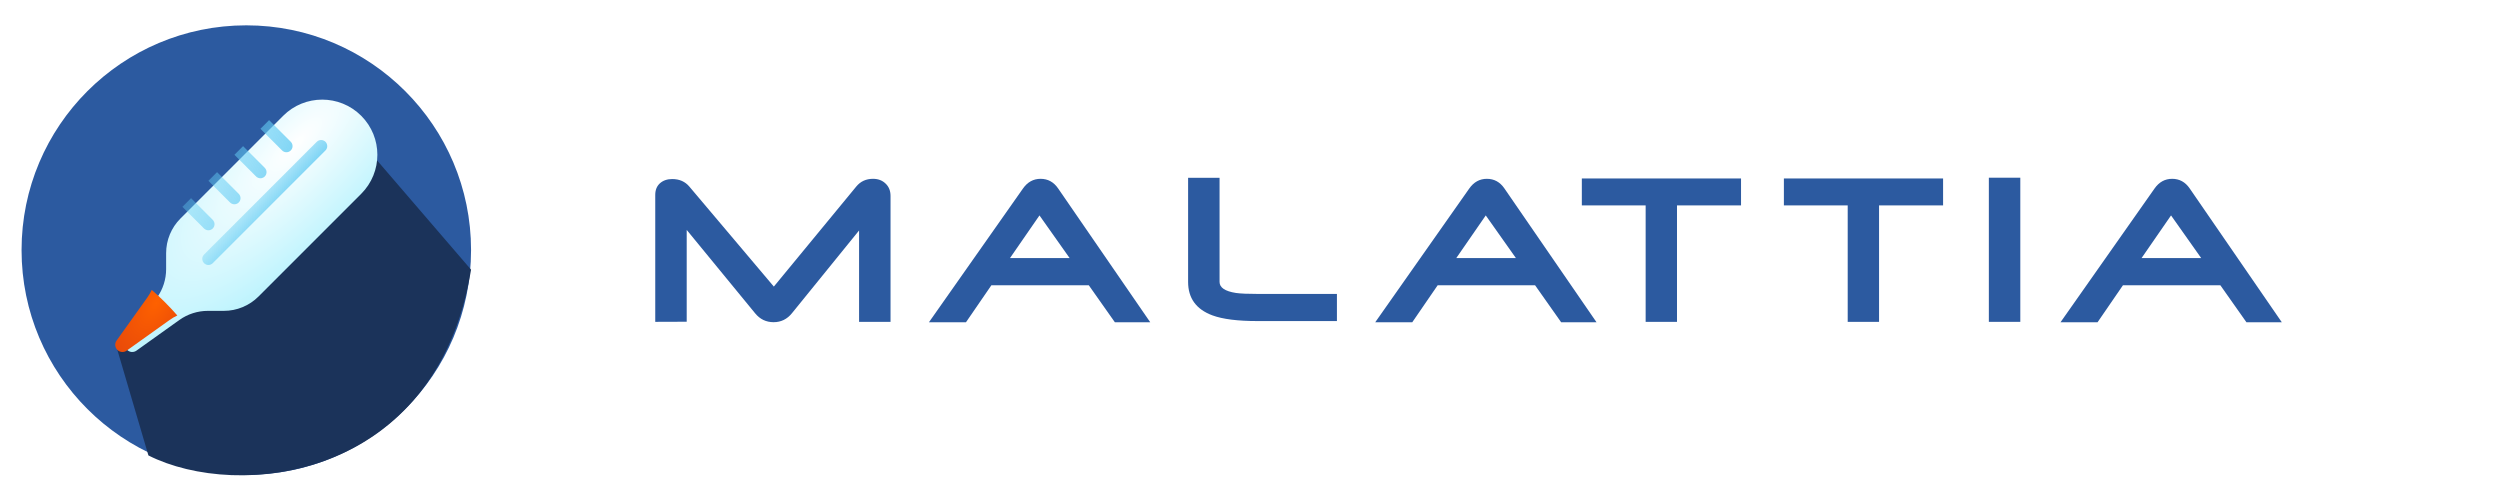 <?xml version="1.0" encoding="UTF-8" standalone="no"?>
<!-- Generator: Adobe Illustrator 19.0.0, SVG Export Plug-In . SVG Version: 6.00 Build 0)  -->

<svg
   version="1.1"
   id="Layer_1"
   x="0px"
   y="0px"
   viewBox="0 0 300 60"
   xml:space="preserve"
   sodipodi:docname="diseases_form_icon.svg"
   inkscape:version="1.2.2 (b0a8486541, 2022-12-01)"
   width="300"
   height="60"
   xmlns:inkscape="http://www.inkscape.org/namespaces/inkscape"
   xmlns:sodipodi="http://sodipodi.sourceforge.net/DTD/sodipodi-0.dtd"
   xmlns="http://www.w3.org/2000/svg"
   xmlns:svg="http://www.w3.org/2000/svg"><defs
   id="defs53">










	
	






		
		
		
	
	
	

	
	
	

	
	















<filter
   id="filter0_iii_103_1650"
   x="2.783"
   y="2.343"
   width="28.874"
   height="25.874"
   filterUnits="userSpaceOnUse"
   color-interpolation-filters="sRGB"><feFlood
     flood-opacity="0"
     result="BackgroundImageFix"
     id="feFlood3233" /><feBlend
     mode="normal"
     in="SourceGraphic"
     in2="BackgroundImageFix"
     result="shape"
     id="feBlend3235" /><feColorMatrix
     in="SourceAlpha"
     type="matrix"
     values="0 0 0 0 0 0 0 0 0 0 0 0 0 0 0 0 0 0 127 0"
     result="hardAlpha"
     id="feColorMatrix3237" /><feOffset
     dx="-1"
     id="feOffset3239" /><feGaussianBlur
     stdDeviation="0.5"
     id="feGaussianBlur3241" /><feComposite
     in2="hardAlpha"
     operator="arithmetic"
     k2="-1"
     k3="1"
     id="feComposite3243"
     k1="0"
     k4="0" /><feColorMatrix
     type="matrix"
     values="0 0 0 0 0.42 0 0 0 0 0.824 0 0 0 0 0.957 0 0 0 1 0"
     id="feColorMatrix3245" /><feBlend
     mode="normal"
     in2="shape"
     result="effect1_innerShadow_103_1650"
     id="feBlend3247" /><feColorMatrix
     in="SourceAlpha"
     type="matrix"
     values="0 0 0 0 0 0 0 0 0 0 0 0 0 0 0 0 0 0 127 0"
     result="hardAlpha"
     id="feColorMatrix3249" /><feOffset
     id="feOffset3251" /><feGaussianBlur
     stdDeviation="1"
     id="feGaussianBlur3253" /><feComposite
     in2="hardAlpha"
     operator="arithmetic"
     k2="-1"
     k3="1"
     id="feComposite3255"
     k1="0"
     k4="0" /><feColorMatrix
     type="matrix"
     values="0 0 0 0 0.42 0 0 0 0 0.824 0 0 0 0 0.957 0 0 0 1 0"
     id="feColorMatrix3257" /><feBlend
     mode="normal"
     in2="effect1_innerShadow_103_1650"
     result="effect2_innerShadow_103_1650"
     id="feBlend3259" /><feColorMatrix
     in="SourceAlpha"
     type="matrix"
     values="0 0 0 0 0 0 0 0 0 0 0 0 0 0 0 0 0 0 127 0"
     result="hardAlpha"
     id="feColorMatrix3261" /><feOffset
     dx="2"
     id="feOffset3263" /><feGaussianBlur
     stdDeviation="1"
     id="feGaussianBlur3265" /><feComposite
     in2="hardAlpha"
     operator="arithmetic"
     k2="-1"
     k3="1"
     id="feComposite3267"
     k1="0"
     k4="0" /><feColorMatrix
     type="matrix"
     values="0 0 0 0 1 0 0 0 0 1 0 0 0 0 1 0 0 0 1 0"
     id="feColorMatrix3269" /><feBlend
     mode="normal"
     in2="effect2_innerShadow_103_1650"
     result="effect3_innerShadow_103_1650"
     id="feBlend3271" /></filter><radialGradient
   id="paint0_radial_103_1650"
   cx="0"
   cy="0"
   r="1"
   gradientUnits="userSpaceOnUse"
   gradientTransform="matrix(-23.958,24.916,-8.305,-7.986,21.288,6.936)"><stop
     stop-color="white"
     id="stop3274" /><stop
     offset="1"
     stop-color="#AEF1FD"
     id="stop3276" /></radialGradient><linearGradient
   id="paint1_linear_103_1650"
   x1="26.787"
   y1="4.874"
   x2="12.294"
   y2="-2.825"
   gradientUnits="userSpaceOnUse"><stop
     stop-color="#64CCF3"
     id="stop3279" /><stop
     offset="1"
     stop-color="#64CCF3"
     stop-opacity="0"
     id="stop3281" /></linearGradient><linearGradient
   id="paint2_linear_103_1650"
   x1="30.927"
   y1="2.737"
   x2="26.61"
   y2="-0.993"
   gradientUnits="userSpaceOnUse"><stop
     stop-color="#64CCF3"
     id="stop3284" /><stop
     offset="1"
     stop-color="#64CCF3"
     stop-opacity="0"
     id="stop3286" /></linearGradient><radialGradient
   id="paint3_radial_103_1650"
   cx="0"
   cy="0"
   r="1"
   gradientUnits="userSpaceOnUse"
   gradientTransform="matrix(-3.444,5.556,-2.982,-1.849,8.013,23.162)"><stop
     stop-color="#FE6100"
     id="stop3289" /><stop
     offset="1"
     stop-color="#E94A09"
     id="stop3291" /></radialGradient></defs><sodipodi:namedview
   id="namedview51"
   pagecolor="#ffffff"
   bordercolor="#000000"
   borderopacity="0.25"
   inkscape:showpageshadow="false"
   inkscape:pageopacity="0.0"
   inkscape:pagecheckerboard="0"
   inkscape:deskcolor="#d1d1d1"
   showgrid="false"
   inkscape:zoom="3.0421875"
   inkscape:cx="90.888546"
   inkscape:cy="27.776066"
   inkscape:window-width="2527"
   inkscape:window-height="1408"
   inkscape:window-x="33"
   inkscape:window-y="0"
   inkscape:window-maximized="1"
   inkscape:current-layer="Layer_1" />







<g
   id="g20">
</g>
<g
   id="g22">
</g>
<g
   id="g24">
</g>
<g
   id="g26">
</g>
<g
   id="g28">
</g>
<g
   id="g30">
</g>
<g
   id="g32">
</g>
<g
   id="g34">
</g>
<g
   id="g36">
</g>
<g
   id="g38">
</g>
<g
   id="g40">
</g>
<g
   id="g42">
</g>
<g
   id="g44">
</g>
<g
   id="g46">
</g>
<g
   id="g48">
</g>
<g
   id="g20-3"
   transform="translate(-233.94,-71.36)">
</g><g
   id="g22-5"
   transform="translate(-233.94,-71.36)">
</g><g
   id="g24-6"
   transform="translate(-233.94,-71.36)">
</g><g
   id="g26-2"
   transform="translate(-233.94,-71.36)">
</g><g
   id="g28-9"
   transform="translate(-233.94,-71.36)">
</g><g
   id="g30-1"
   transform="translate(-233.94,-71.36)">
</g><g
   id="g32-2"
   transform="translate(-233.94,-71.36)">
</g><g
   id="g34-7"
   transform="translate(-233.94,-71.36)">
</g><g
   id="g36-0"
   transform="translate(-233.94,-71.36)">
</g><g
   id="g38-9"
   transform="translate(-233.94,-71.36)">
</g><g
   id="g40-3"
   transform="translate(-233.94,-71.36)">
</g><g
   id="g42-6"
   transform="translate(-233.94,-71.36)">
</g><g
   id="g44-0"
   transform="translate(-233.94,-71.36)">
</g><g
   id="g46-6"
   transform="translate(-233.94,-71.36)">
</g><g
   id="g48-2"
   transform="translate(-233.94,-71.36)">
</g><g
   id="g1038"
   transform="matrix(0.115,0,0,0.115,-320.986,1.471)">
</g><g
   id="g1040"
   transform="matrix(0.115,0,0,0.115,-320.986,1.471)">
</g><g
   id="g1042"
   transform="matrix(0.115,0,0,0.115,-320.986,1.471)">
</g><g
   id="g1044"
   transform="matrix(0.115,0,0,0.115,-320.986,1.471)">
</g><g
   id="g1046"
   transform="matrix(0.115,0,0,0.115,-320.986,1.471)">
</g><g
   id="g1048"
   transform="matrix(0.115,0,0,0.115,-320.986,1.471)">
</g><g
   id="g1050"
   transform="matrix(0.115,0,0,0.115,-320.986,1.471)">
</g><g
   id="g1052"
   transform="matrix(0.115,0,0,0.115,-320.986,1.471)">
</g><g
   id="g1054"
   transform="matrix(0.115,0,0,0.115,-320.986,1.471)">
</g><g
   id="g1056"
   transform="matrix(0.115,0,0,0.115,-320.986,1.471)">
</g><g
   id="g1058"
   transform="matrix(0.115,0,0,0.115,-320.986,1.471)">
</g><g
   id="g1060"
   transform="matrix(0.115,0,0,0.115,-320.986,1.471)">
</g><g
   id="g1062"
   transform="matrix(0.115,0,0,0.115,-320.986,1.471)">
</g><g
   id="g1064"
   transform="matrix(0.115,0,0,0.115,-320.986,1.471)">
</g><g
   id="g1066"
   transform="matrix(0.115,0,0,0.115,-320.986,1.471)">
</g><g
   id="g20-1"
   transform="translate(-348.424,-113.549)">
</g><g
   id="g22-2"
   transform="translate(-348.424,-113.549)">
</g><g
   id="g24-7"
   transform="translate(-348.424,-113.549)">
</g><g
   id="g26-0"
   transform="translate(-348.424,-113.549)">
</g><g
   id="g28-93"
   transform="translate(-348.424,-113.549)">
</g><g
   id="g30-6"
   transform="translate(-348.424,-113.549)">
</g><g
   id="g32-0"
   transform="translate(-348.424,-113.549)">
</g><g
   id="g34-6"
   transform="translate(-348.424,-113.549)">
</g><g
   id="g36-2"
   transform="translate(-348.424,-113.549)">
</g><g
   id="g38-6"
   transform="translate(-348.424,-113.549)">
</g><g
   id="g40-1"
   transform="translate(-348.424,-113.549)">
</g><g
   id="g42-8"
   transform="translate(-348.424,-113.549)">
</g><g
   id="g44-7"
   transform="translate(-348.424,-113.549)">
</g><g
   id="g46-9"
   transform="translate(-348.424,-113.549)">
</g><g
   id="g48-20"
   transform="translate(-348.424,-113.549)">
</g><g
   id="g1038-2"
   transform="matrix(0.115,0,0,0.115,-435.469,-40.718)">
</g><g
   id="g1040-3"
   transform="matrix(0.115,0,0,0.115,-435.469,-40.718)">
</g><g
   id="g1042-7"
   transform="matrix(0.115,0,0,0.115,-435.469,-40.718)">
</g><g
   id="g1044-5"
   transform="matrix(0.115,0,0,0.115,-435.469,-40.718)">
</g><g
   id="g1046-9"
   transform="matrix(0.115,0,0,0.115,-435.469,-40.718)">
</g><g
   id="g1048-2"
   transform="matrix(0.115,0,0,0.115,-435.469,-40.718)">
</g><g
   id="g1050-2"
   transform="matrix(0.115,0,0,0.115,-435.469,-40.718)">
</g><g
   id="g1052-8"
   transform="matrix(0.115,0,0,0.115,-435.469,-40.718)">
</g><g
   id="g1054-9"
   transform="matrix(0.115,0,0,0.115,-435.469,-40.718)">
</g><g
   id="g1056-7"
   transform="matrix(0.115,0,0,0.115,-435.469,-40.718)">
</g><g
   id="g1058-3"
   transform="matrix(0.115,0,0,0.115,-435.469,-40.718)">
</g><g
   id="g1060-6"
   transform="matrix(0.115,0,0,0.115,-435.469,-40.718)">
</g><g
   id="g1062-1"
   transform="matrix(0.115,0,0,0.115,-435.469,-40.718)">
</g><g
   id="g1064-2"
   transform="matrix(0.115,0,0,0.115,-435.469,-40.718)">
</g><g
   id="g1066-9"
   transform="matrix(0.115,0,0,0.115,-435.469,-40.718)">
</g><g
   id="g3348"
   transform="matrix(0.899,0,0,0.899,-15.257,110.715)"><circle
     style="fill:#2c5aa0;fill-opacity:1;stroke-width:0.117"
     cx="49.849"
     cy="-89.772"
     r="30"
     id="circle2" /><path
     style="fill:#1b335a;fill-opacity:1;stroke-width:0.117"
     d="M 79.849,-87.156 66.003,-103.253 c -5.118,3.948 -15.647,13.482 -33.368,26.803 l 4.146,14.087 c 11.888,6.014 38.462,3.424 43.067,-24.793 z"
     id="path4-3"
     sodipodi:nodetypes="ccccc" /><g
     style="fill:none"
     id="g3338"
     transform="matrix(1.302,0,0,1.302,27.428,-112.907)"><g
       filter="url(#filter0_iii_103_1650)"
       id="g3225"><path
         d="M 20,4 9.473,14.527 c -0.943,0.943 -1.473,2.222 -1.473,3.556 l 2e-5,1.639 C 8,20.77 7.673,21.792 7.063,22.645 L 3.921,27.044 C 3.71,27.339 3.744,27.744 4,28 4.256,28.257 4.661,28.29 4.956,28.079 L 9.355,24.937 C 10.208,24.328 11.23,24 12.278,24 h 1.639 c 1.334,0 2.613,-0.53 3.556,-1.473 L 28,12 c 2.209,-2.209 2.209,-5.791 0,-8 -2.209,-2.209 -5.791,-2.209 -8,0 z"
         fill="url(#paint0_radial_103_1650)"
         id="path3223"
         style="fill:url(#paint0_radial_103_1650)" /></g><path
       fill-rule="evenodd"
       clip-rule="evenodd"
       d="m 19.556,4.444 -0.889,0.889 2.222,2.222 c 0.245,0.245 0.643,0.245 0.889,0 0.245,-0.245 0.245,-0.643 0,-0.889 z m -3.556,3.556 2.222,2.222 c 0.245,0.245 0.643,0.245 0.889,0 0.245,-0.245 0.245,-0.643 0,-0.889 L 16.889,7.111 Z m -1.778,1.778 -0.889,0.889 2.222,2.222 c 0.245,0.245 0.643,0.245 0.889,0 0.245,-0.245 0.245,-0.643 0,-0.889 z m -3.555,3.556 2.222,2.222 c 0.245,0.245 0.643,0.245 0.889,0 0.245,-0.245 0.245,-0.643 0,-0.889 l -2.222,-2.222 z"
       fill="url(#paint1_linear_103_1650)"
       id="path3227"
       style="fill:url(#paint1_linear_103_1650)" /><path
       d="m 25.333,7.556 c 0.245,-0.245 0.245,-0.643 0,-0.889 -0.245,-0.245 -0.643,-0.245 -0.889,0 L 12.889,18.222 c -0.245,0.245 -0.245,0.643 0,0.889 0.245,0.245 0.643,0.245 0.889,0 z"
       fill="url(#paint2_linear_103_1650)"
       id="path3229"
       style="fill:url(#paint2_linear_103_1650)" /><path
       fill-rule="evenodd"
       clip-rule="evenodd"
       d="M 10.147,24.474 C 9.336,23.539 8.46,22.663 7.526,21.852 7.396,22.129 7.242,22.394 7.063,22.645 L 3.92,27.044 C 3.709,27.339 3.743,27.744 3.999,28 c 0.256,0.257 0.661,0.29 0.956,0.079 l 4.4,-3.143 c 0.251,-0.179 0.516,-0.334 0.792,-0.463 z"
       fill="url(#paint3_radial_103_1650)"
       id="path3231"
       style="fill:url(#paint3_radial_103_1650)" /></g></g><path
   d="m 106.864,38.622 h -3.775 V 27.657 l -8.059,9.934 q -0.87,1.071 -2.196,1.071 -1.352,0 -2.222,-1.071 L 82.405,27.59 v 11.018 l -3.775,0.013 V 23.387 q 0,-0.884 0.562,-1.392 0.576,-0.509 1.473,-0.509 1.299,0 2.062,0.91 l 10.134,11.995 9.893,-12.009 q 0.763,-0.924 2.008,-0.924 0.924,0 1.513,0.576 0.589,0.562 0.589,1.473 z"
   id="path4366"
   style="font-size:27.418px;font-family:Neuropolitical;-inkscape-font-specification:Neuropolitical;letter-spacing:4.406px;fill:#2c5aa0;stroke-width:5.875;stroke-linecap:round;stroke-linejoin:round" /><path
   d="m 138.031,38.675 h -4.244 l -3.133,-4.445 h -11.687 l -3.052,4.445 h -4.445 l 11.286,-16.052 q 0.817,-1.165 2.115,-1.165 1.312,0 2.102,1.151 z m -9.679,-7.711 -3.615,-5.114 -3.534,5.114 z"
   id="path4368"
   style="font-size:27.418px;font-family:Neuropolitical;-inkscape-font-specification:Neuropolitical;letter-spacing:4.406px;fill:#2c5aa0;stroke-width:5.875;stroke-linecap:round;stroke-linejoin:round" /><path
   d="m 160.431,38.528 h -9.532 q -3.561,0 -5.409,-0.683 -2.918,-1.084 -2.918,-4.016 V 21.338 h 3.775 v 12.491 q 0,1.017 1.955,1.325 0.83,0.12 2.758,0.12 h 9.371 z"
   id="path4370"
   style="font-size:27.418px;font-family:Neuropolitical;-inkscape-font-specification:Neuropolitical;letter-spacing:4.406px;fill:#2c5aa0;stroke-width:5.875;stroke-linecap:round;stroke-linejoin:round" /><path
   d="m 191.585,38.675 h -4.244 l -3.133,-4.445 h -11.687 l -3.052,4.445 h -4.445 l 11.286,-16.052 q 0.817,-1.165 2.115,-1.165 1.312,0 2.102,1.151 z m -9.679,-7.711 -3.615,-5.114 -3.534,5.114 z"
   id="path4372"
   style="font-size:27.418px;font-family:Neuropolitical;-inkscape-font-specification:Neuropolitical;letter-spacing:4.406px;fill:#2c5aa0;stroke-width:5.875;stroke-linecap:round;stroke-linejoin:round" /><path
   d="m 208.924,24.645 h -7.684 v 13.977 h -3.762 v -13.977 h -7.658 v -3.226 h 19.104 z"
   id="path4374"
   style="font-size:27.418px;font-family:Neuropolitical;-inkscape-font-specification:Neuropolitical;letter-spacing:4.406px;fill:#2c5aa0;stroke-width:5.875;stroke-linecap:round;stroke-linejoin:round" /><path
   d="m 233.171,24.645 h -7.684 v 13.977 h -3.762 v -13.977 h -7.658 v -3.226 h 19.104 z"
   id="path4376"
   style="font-size:27.418px;font-family:Neuropolitical;-inkscape-font-specification:Neuropolitical;letter-spacing:4.406px;fill:#2c5aa0;stroke-width:5.875;stroke-linecap:round;stroke-linejoin:round" /><path
   d="m 242.437,38.622 h -3.775 V 21.325 h 3.775 z"
   id="path4378"
   style="font-size:27.418px;font-family:Neuropolitical;-inkscape-font-specification:Neuropolitical;letter-spacing:4.406px;fill:#2c5aa0;stroke-width:5.875;stroke-linecap:round;stroke-linejoin:round" /><path
   d="m 273.819,38.675 h -4.244 l -3.133,-4.445 h -11.687 l -3.052,4.445 h -4.445 l 11.286,-16.052 q 0.817,-1.165 2.115,-1.165 1.312,0 2.102,1.151 z m -9.679,-7.711 -3.615,-5.114 -3.534,5.114 z"
   id="path4380"
   style="font-size:27.418px;font-family:Neuropolitical;-inkscape-font-specification:Neuropolitical;letter-spacing:4.406px;fill:#2c5aa0;stroke-width:5.875;stroke-linecap:round;stroke-linejoin:round" /></svg>
